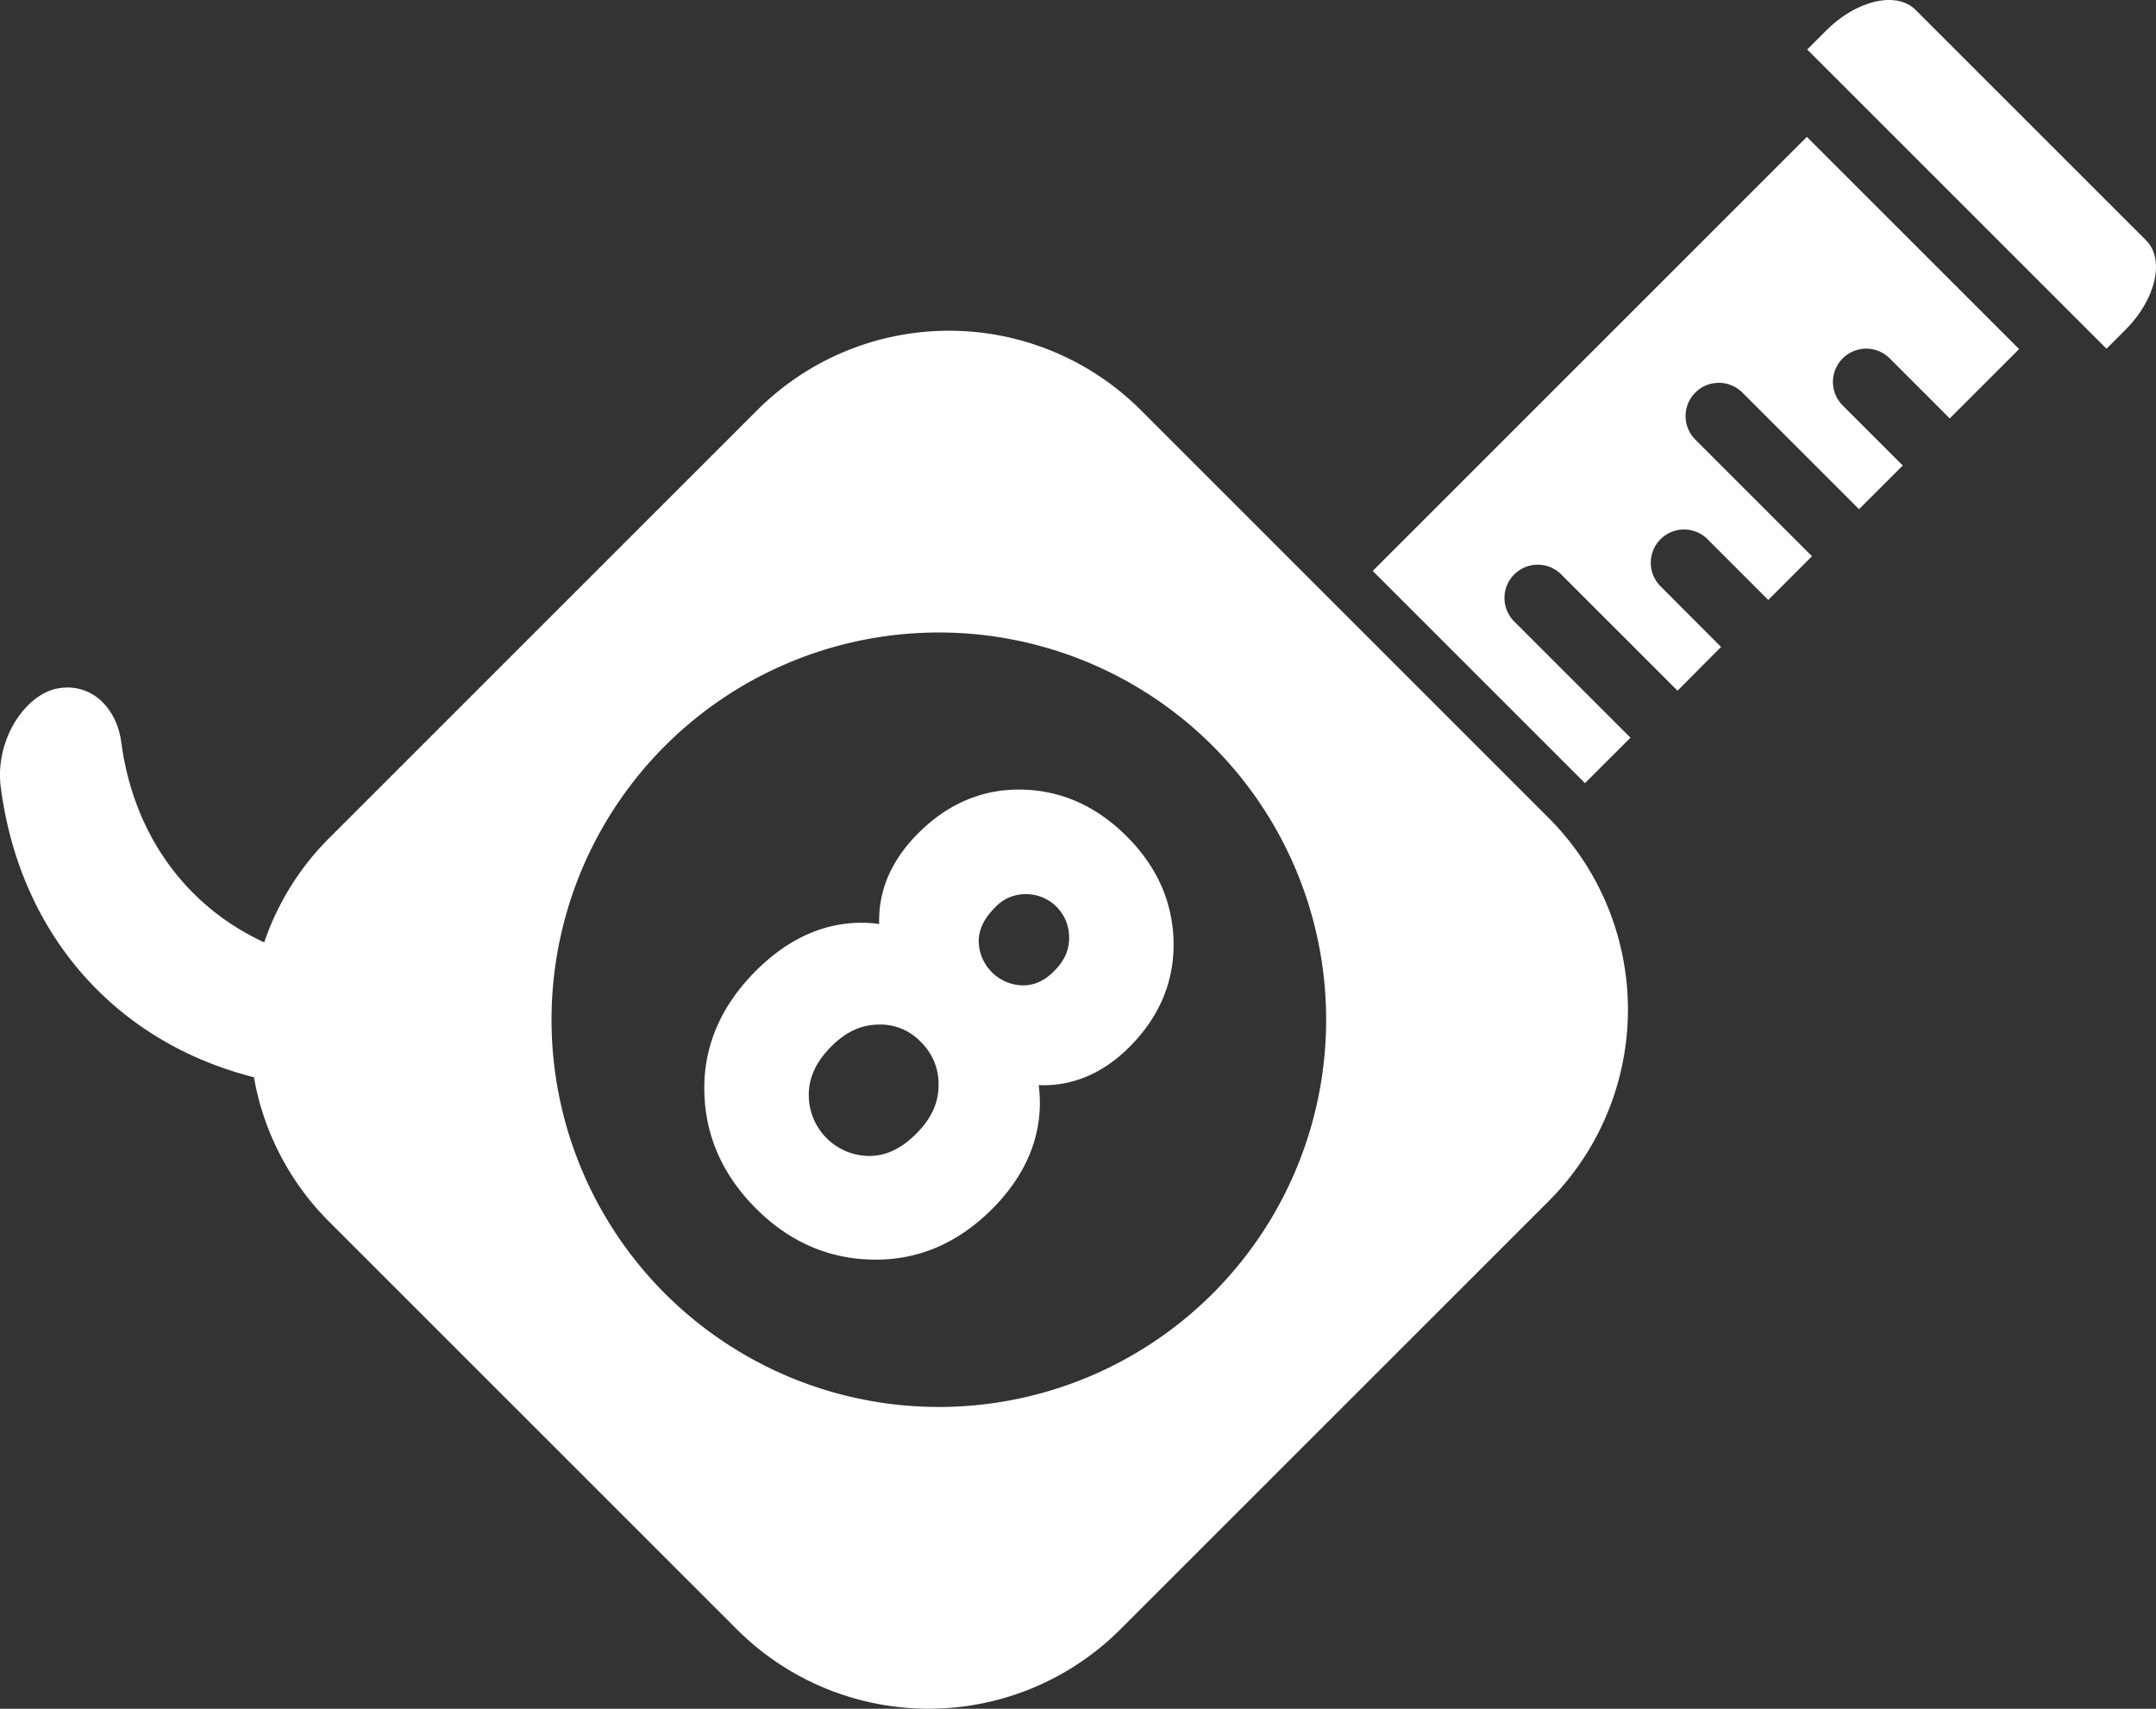 <svg xmlns="http://www.w3.org/2000/svg" viewBox="0 0 859.5 681.31"><rect x="0" y="0" width="859.5" height="681.31" fill="#333333" stroke="none"/><defs><style>.cls-1{fill:#fff;}</style></defs><title>Asset 3</title><g id="Layer_2" data-name="Layer 2"><g id="Layer_1-2" data-name="Layer 1"><path class="cls-1" d="M454.81,163.54a108.15,108.15,0,0,0-152.94,0L131.22,334.18a107.68,107.68,0,0,0-25.89,41.56c-31.14-14.38-52.16-43-57-79.94-1.84-13.27-11.53-23.51-24.87-21.39S-2.15,295.07.31,313.87C7.92,372.5,46.07,415.55,101.23,429.52a107.61,107.61,0,0,0,30,57.61l162.5,162.5a108.15,108.15,0,0,0,152.94,0L617.31,479a108.15,108.15,0,0,0,0-152.95Zm28.64,352.22a154.4,154.4,0,1,1,0-218.35A154.39,154.39,0,0,1,483.45,515.76Z"/><path class="cls-1" d="M407.89,314.84c-15.77-.45-29.84,5.39-41.82,17.38-8.09,8.09-13.08,17-14.85,26.58a45.2,45.2,0,0,0-.73,9.62,51.72,51.72,0,0,0-15.74.22c-11.9,2-23.14,8.18-33.41,18.45-14,14-20.89,30.11-20.56,48,.33,17.69,7.25,33.42,20.6,46.76s28.87,20.06,46.55,20.39c17.84.34,33.82-6.43,47.51-20.11,9.93-9.93,16.05-20.9,18.21-32.63a53.8,53.8,0,0,0,.43-16.84,44.15,44.15,0,0,0,10.28-.74c9.38-1.8,18.08-6.65,25.85-14.42,12.09-12.09,18-26.3,17.63-42.24-.38-15.73-6.65-29.78-18.62-41.75S423.42,315.29,407.89,314.84ZM365.22,452.08c-5.94,5.94-12.07,8.83-18.72,8.82a24.22,24.22,0,0,1-24.07-24.46c0-6.92,3-13.21,9-19.23,5.75-5.75,11.85-8.6,18.65-8.69A22.09,22.09,0,0,1,367,415.36a23.26,23.26,0,0,1,7.16,17.47C374.15,439.78,371.23,446.07,365.22,452.08Zm55-64.86c-3.92,3.92-7.93,5.72-12.63,5.67a17.91,17.91,0,0,1-17.42-17.52c0-4.72,2.1-9.14,6.46-13.51a16.55,16.55,0,0,1,12.44-5.35,17.17,17.17,0,0,1,17.14,17.38C426.23,378.87,424.33,383.1,420.21,387.22Z"/><path class="cls-1" d="M855.55,95.83,763.67,3.95c-7.57-7.57-23.5-3.93-35.57,8.14l-7.65,7.65L839.76,139.05l7.65-7.65C859.48,119.33,863.12,103.41,855.55,95.83Z"/><path class="cls-1" d="M687.73,87.16l-76.13,76.13-64.35,64.35,84.61,84.61,6.66-6.66L650,294.14l-46.5-46.5a13.26,13.26,0,0,1,18.75-18.75l46.5,46.5L683,261.07l3.11-3.11L662.23,234A13.26,13.26,0,1,1,681,215.28l23.92,23.93,13.49-13.49h0l3.94-3.94-46.5-46.5a13.26,13.26,0,0,1,18.76-18.75l46.5,46.5,17.43-17.43L734.6,161.66a13.26,13.26,0,0,1,18.76-18.76l23.92,23.93,27.65-27.65L720.32,54.57Z"/></g></g></svg>